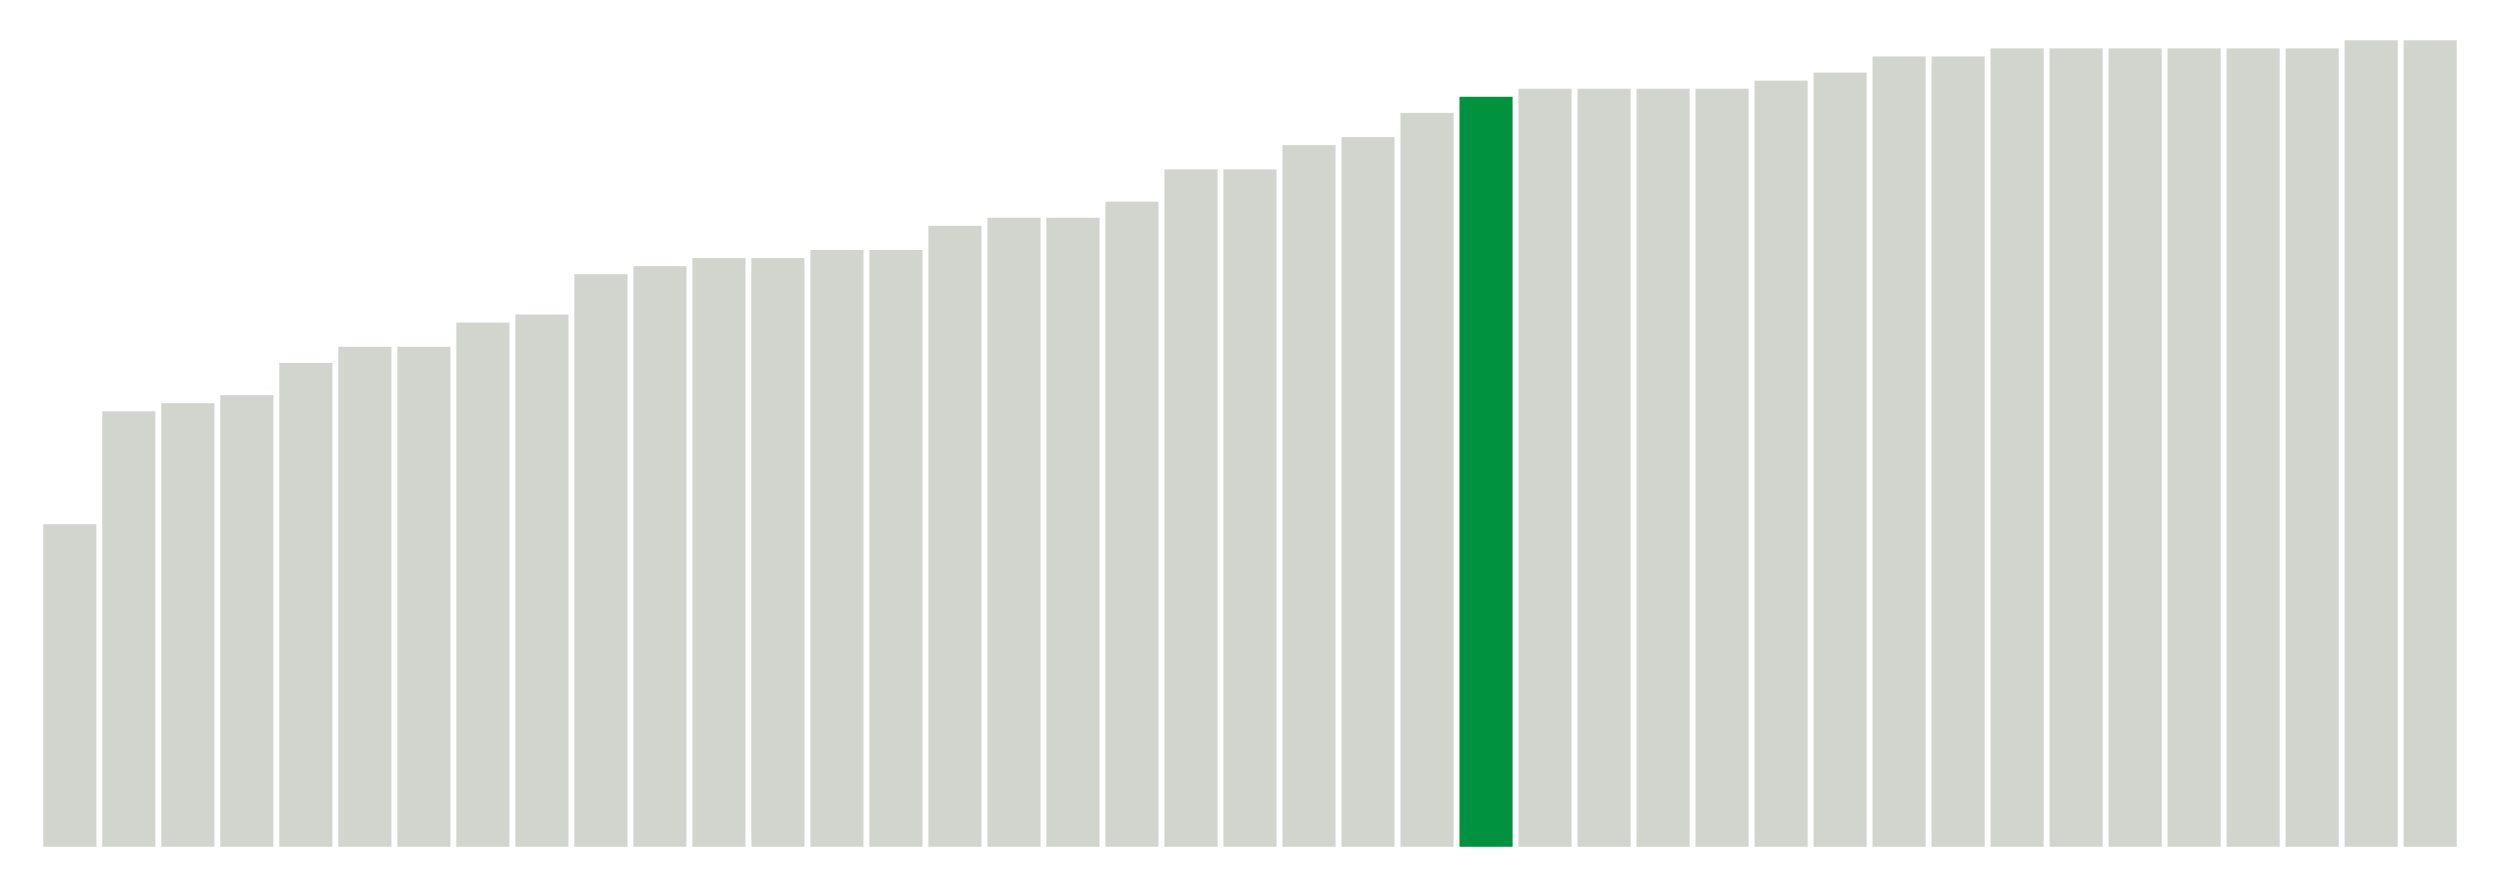 <svg xmlns="http://www.w3.org/2000/svg" xmlns:xlink="http://www.w3.org/1999/xlink" version="1.1" class="marks" width="310" height="110" ><g fill="none" stroke-miterlimit="10" transform="translate(5,5)"><g class="mark-group role-frame root" role="graphics-object" aria-roledescription="group mark container"><g transform="translate(0,0)"><path class="background" aria-hidden="true" d="M0,0h300v100h-300Z" stroke="#ddd" stroke-width="0"/><g><g class="mark-rect role-mark marks" role="graphics-symbol" aria-roledescription="rect mark container"><path d="M0.366,60h6.585v40h-6.585Z" fill="#D2D4CE"/><path d="M7.683,46h6.585v54h-6.585Z" fill="#D2D4CE"/><path d="M15,45h6.585v55h-6.585Z" fill="#D2D4CE"/><path d="M22.317,44h6.585v56h-6.585Z" fill="#D2D4CE"/><path d="M29.634,40h6.585v60h-6.585Z" fill="#D2D4CE"/><path d="M36.951,38h6.585v62h-6.585Z" fill="#D2D4CE"/><path d="M44.268,38h6.585v62h-6.585Z" fill="#D2D4CE"/><path d="M51.585,35h6.585v65h-6.585Z" fill="#D2D4CE"/><path d="M58.902,34h6.585v66h-6.585Z" fill="#D2D4CE"/><path d="M66.22,29h6.585v71h-6.585Z" fill="#D2D4CE"/><path d="M73.537,28h6.585v72h-6.585Z" fill="#D2D4CE"/><path d="M80.854,27h6.585v73h-6.585Z" fill="#D2D4CE"/><path d="M88.171,27h6.585v73h-6.585Z" fill="#D2D4CE"/><path d="M95.488,26h6.585v74h-6.585Z" fill="#D2D4CE"/><path d="M102.805,26h6.585v74h-6.585Z" fill="#D2D4CE"/><path d="M110.122,23h6.585v77h-6.585Z" fill="#D2D4CE"/><path d="M117.439,22h6.585v78h-6.585Z" fill="#D2D4CE"/><path d="M124.756,22h6.585v78h-6.585Z" fill="#D2D4CE"/><path d="M132.073,20h6.585v80h-6.585Z" fill="#D2D4CE"/><path d="M139.39,16h6.585v84h-6.585Z" fill="#D2D4CE"/><path d="M146.707,16h6.585v84h-6.585Z" fill="#D2D4CE"/><path d="M154.024,13h6.585v87h-6.585Z" fill="#D2D4CE"/><path d="M161.341,12h6.585v88h-6.585Z" fill="#D2D4CE"/><path d="M168.659,9h6.585v91h-6.585Z" fill="#D2D4CE"/><path d="M175.976,7h6.585v93h-6.585Z" fill="#00923E"/><path d="M183.293,6h6.585v94h-6.585Z" fill="#D2D4CE"/><path d="M190.61,6h6.585v94h-6.585Z" fill="#D2D4CE"/><path d="M197.927,6h6.585v94h-6.585Z" fill="#D2D4CE"/><path d="M205.244,6h6.585v94h-6.585Z" fill="#D2D4CE"/><path d="M212.561,5h6.585v95h-6.585Z" fill="#D2D4CE"/><path d="M219.878,4h6.585v96h-6.585Z" fill="#D2D4CE"/><path d="M227.195,2h6.585v98h-6.585Z" fill="#D2D4CE"/><path d="M234.512,2h6.585v98h-6.585Z" fill="#D2D4CE"/><path d="M241.829,1h6.585v99h-6.585Z" fill="#D2D4CE"/><path d="M249.146,1h6.585v99h-6.585Z" fill="#D2D4CE"/><path d="M256.463,1h6.585v99h-6.585Z" fill="#D2D4CE"/><path d="M263.78,1h6.585v99h-6.585Z" fill="#D2D4CE"/><path d="M271.098,1h6.585v99h-6.585Z" fill="#D2D4CE"/><path d="M278.415,1h6.585v99h-6.585Z" fill="#D2D4CE"/><path d="M285.732,0h6.585v100h-6.585Z" fill="#D2D4CE"/><path d="M293.049,0h6.585v100h-6.585Z" fill="#D2D4CE"/></g></g><path class="foreground" aria-hidden="true" d="" display="none"/></g></g></g></svg>